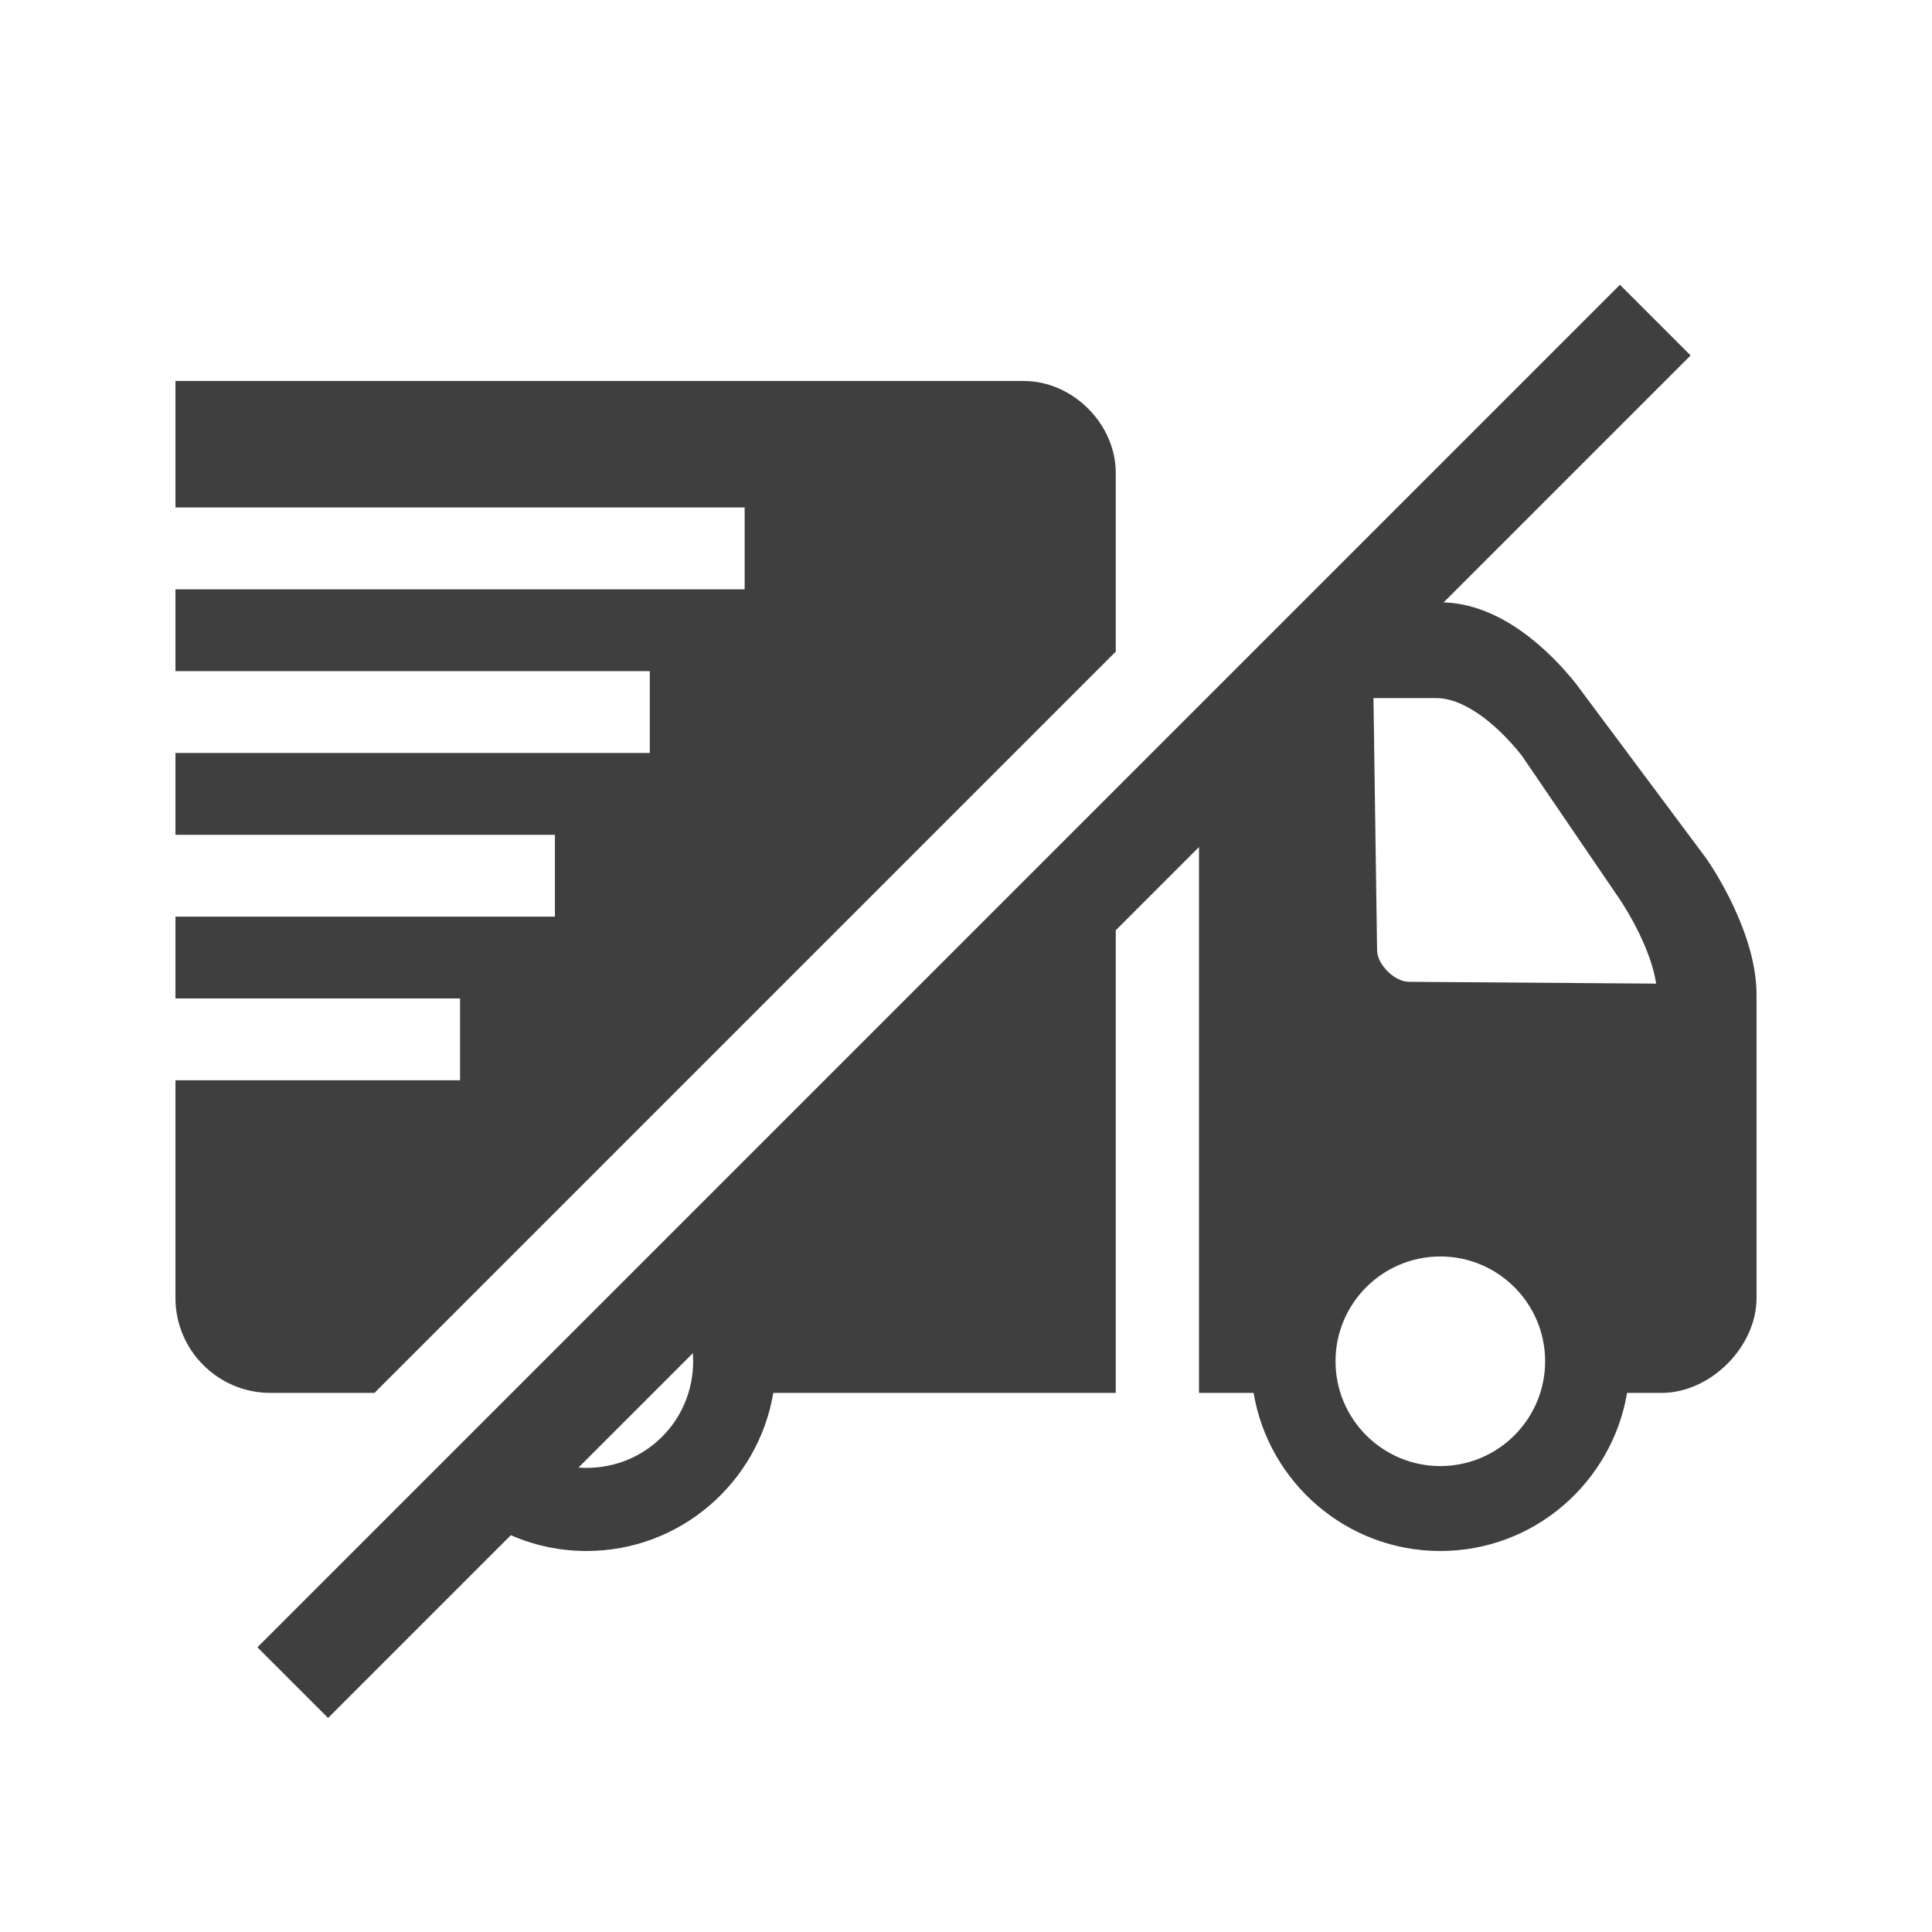 <svg width="12" height="12" viewBox="0 0 580 580" fill="none" xmlns="http://www.w3.org/2000/svg">
<path d="M52.674 114.379V152.35H223.549V176.916H52.674V201.482H195.07V226.049H52.674V250.615H166.59V275.18H52.674V299.746H138.111V324.312H52.674V389.678C52.674 405.364 65.466 418.156 81.152 418.156H112.42L334.959 195.617V141.967C334.959 127.282 322.054 114.379 307.369 114.379H52.674ZM392.172 180.83L359.945 213.057V418.156H376.328C380.852 445.041 404.214 465.621 432.396 465.621C460.579 465.621 483.904 445.041 488.465 418.156H498.848C513.495 418.156 527.326 404.325 527.326 389.678V298.604C527.326 279.988 513.903 260.074 512.197 257.664L473.039 205.156C465.734 196.034 450.752 180.83 432.396 180.83H392.172ZM412.324 209.58H431.311C438.801 209.58 448.369 216.182 456.824 226.787L485.922 269.48C488.777 273.597 495.673 285.203 497.193 295.289L422.902 294.746C418.638 294.715 413.41 289.518 413.41 285.254L412.324 209.58ZM334.959 238.043L192.096 380.906C201.681 386.411 208.088 396.732 208.088 408.664C208.088 426.448 193.868 440.668 176.084 440.668C164.152 440.668 153.831 434.261 148.326 424.676L130.428 442.574C140.794 456.551 157.388 465.621 176.084 465.621C204.229 465.621 227.628 445.078 232.152 418.156H334.959V238.043ZM432.396 377.201C449.756 377.201 463.857 391.304 463.857 408.664C463.857 426.024 449.756 440.125 432.396 440.125C415.037 440.125 400.934 426.024 400.934 408.664C400.934 391.304 415.037 377.201 432.396 377.201Z" fill="#3f3f3f"/>
<path d="M87.883 505.137L496.92 96.1" stroke="#3f3f3f" stroke-width="30"/>
</svg>
